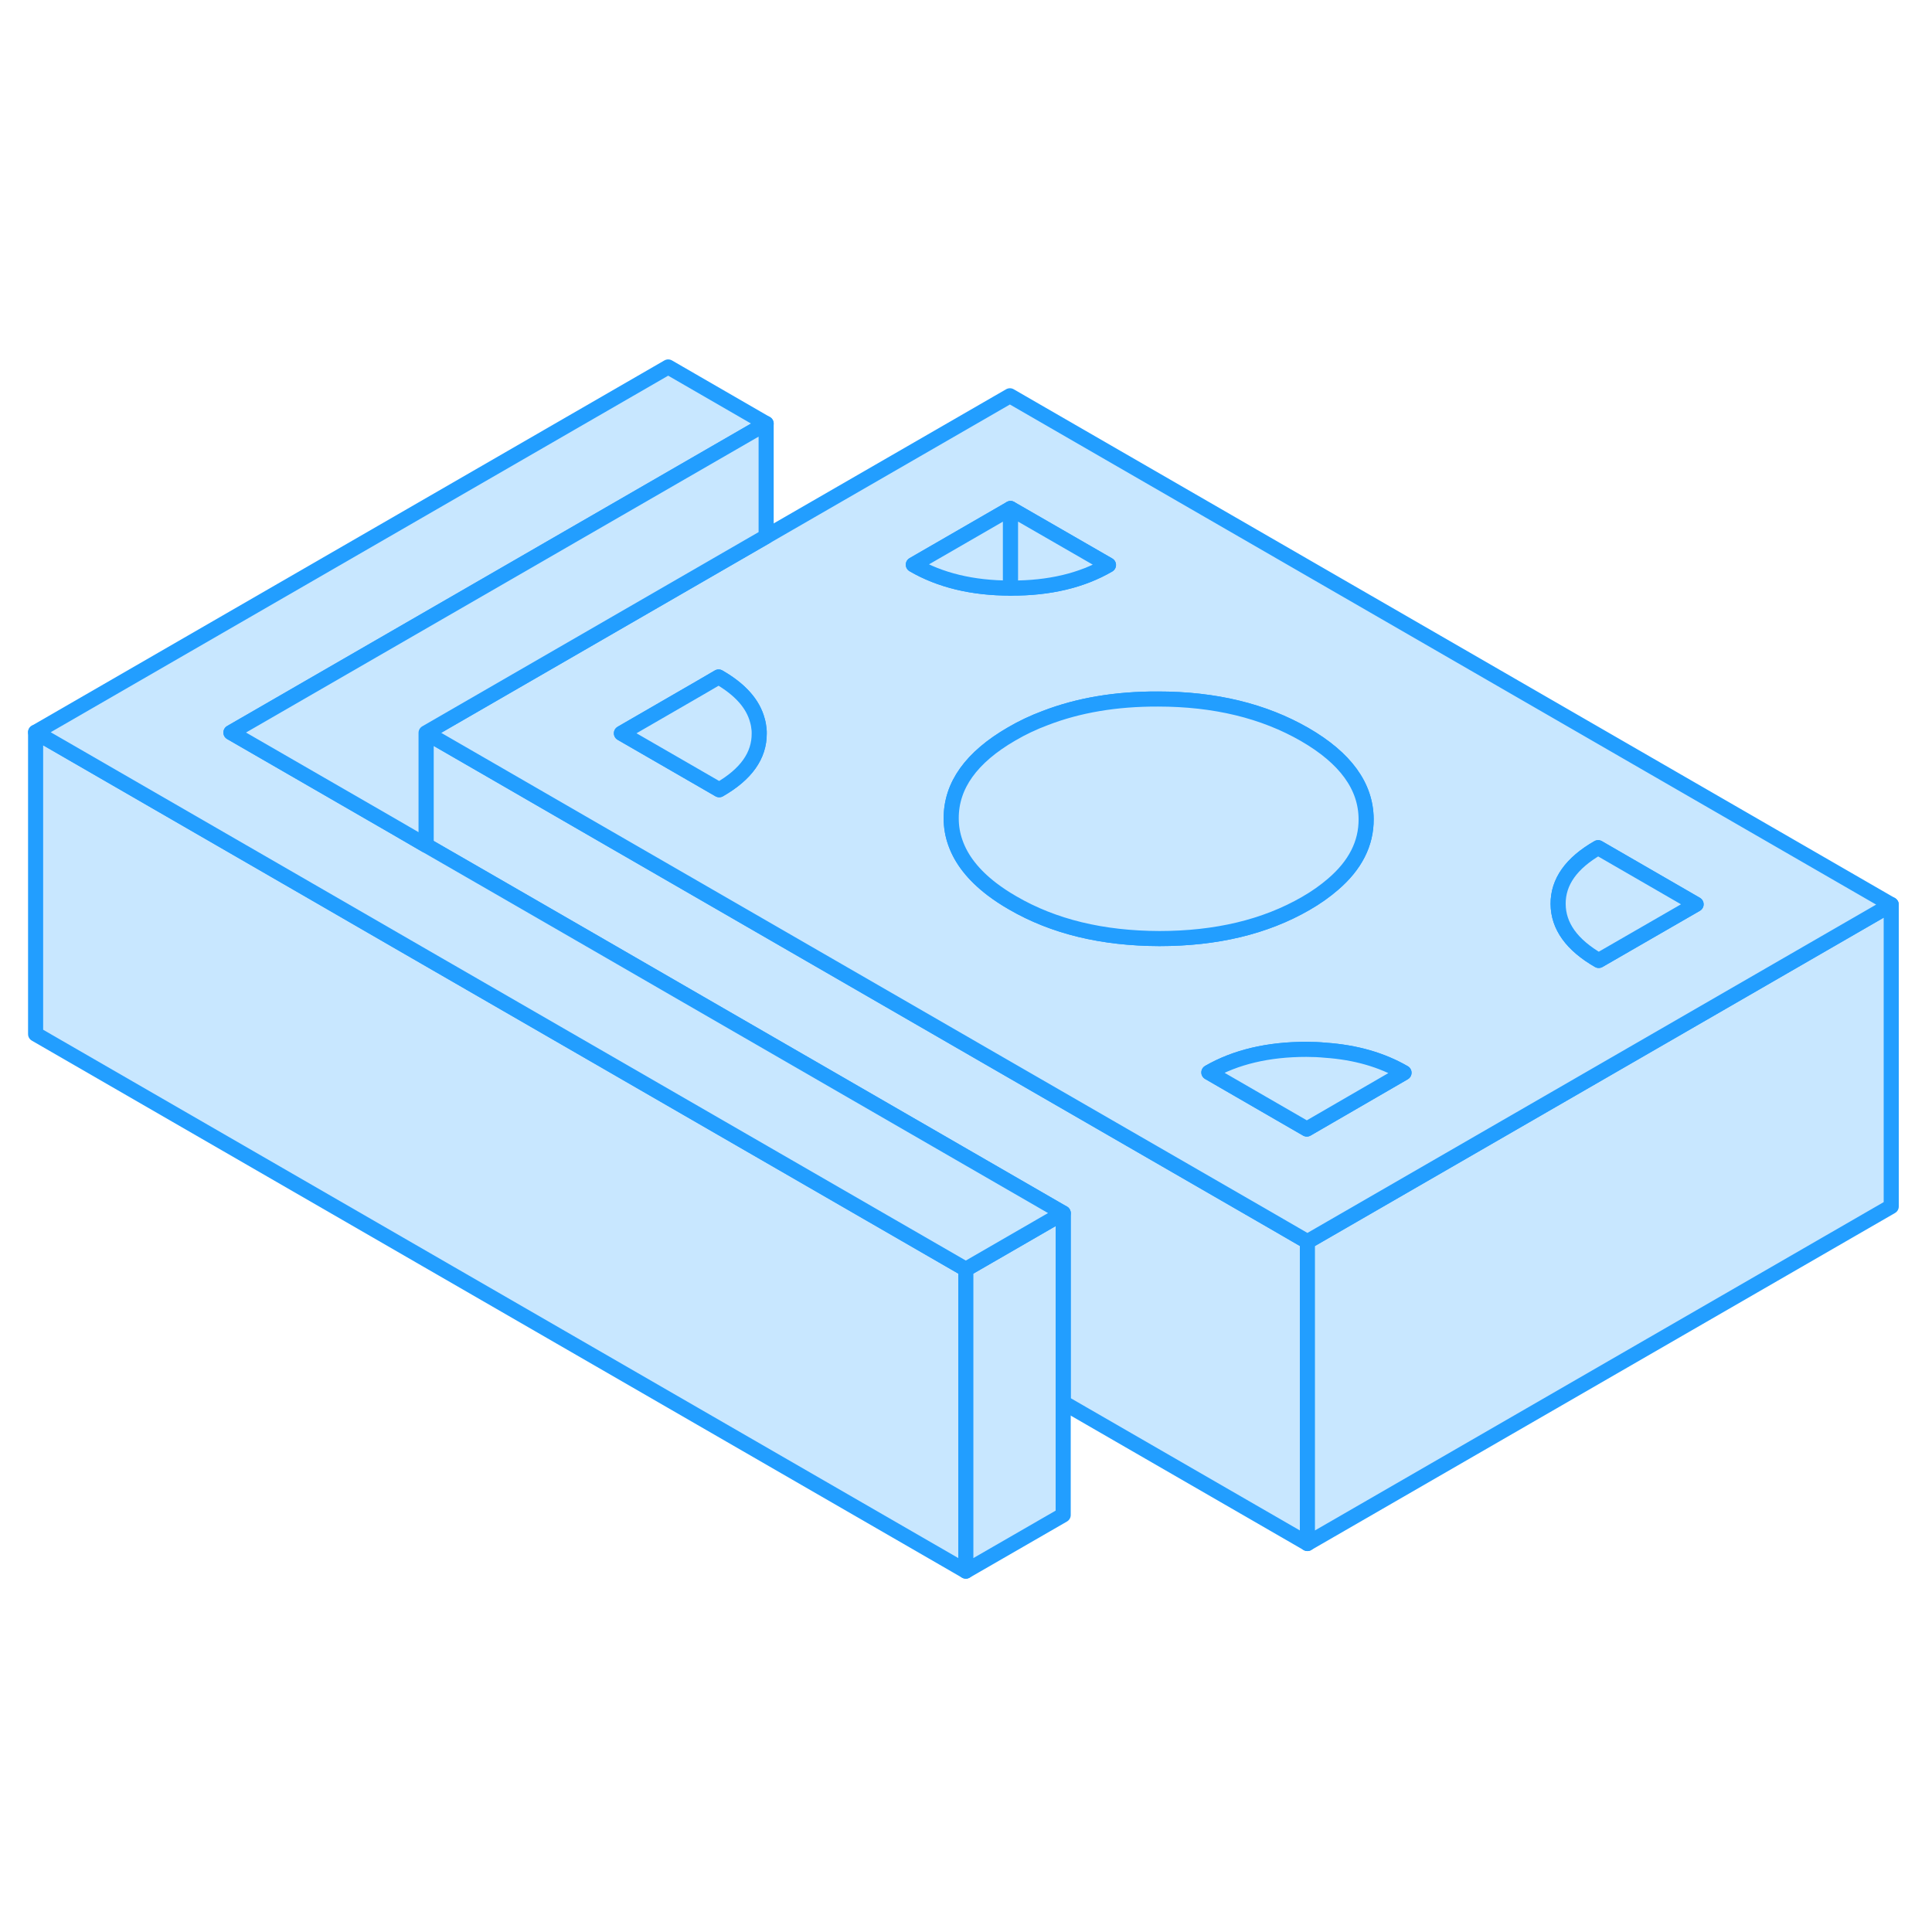 <svg width="48" height="48" viewBox="0 0 128 85" fill="#c8e7ff" xmlns="http://www.w3.org/2000/svg" stroke-width="1px" stroke-linecap="round" stroke-linejoin="round"><path d="M63.989 62.592V82.592L2.359 47.012V27.012L19.679 37.012L26.169 40.762L28.229 41.952L32.649 44.502L63.989 62.592Z" stroke="#229EFF" stroke-linejoin="round"/><path d="M86.62 60.762V80.762L70.439 71.422V58.872L63.529 54.882L50.299 47.242L45.59 44.522L39.099 40.772L32.62 37.032L28.23 34.502V27.052L32.58 29.562L39.069 33.312L45.549 37.052L65.21 48.402L84.29 59.412L86.62 60.762Z" stroke="#229EFF" stroke-linejoin="round"/><path d="M70.439 58.872V78.872L63.989 82.592V62.592L69.459 59.432L70.439 58.872Z" stroke="#229EFF" stroke-linejoin="round"/><path d="M70.439 58.872L69.459 59.432L63.989 62.592L32.649 44.502L28.229 41.952L26.169 40.762L19.679 37.012L2.359 27.012L44.269 2.812L50.759 6.562L15.299 27.032L26.129 33.282L28.229 34.502L32.619 37.032L39.099 40.772L45.589 44.522L50.299 47.242L63.529 54.882L70.439 58.872Z" stroke="#229EFF" stroke-linejoin="round"/><path d="M125.299 38.432V58.432L86.619 80.762V60.762L107.979 48.432L125.299 38.432Z" stroke="#229EFF" stroke-linejoin="round"/><path d="M66.909 4.722L50.76 14.042L28.23 27.052L32.58 29.562L39.069 33.312L45.549 37.052L65.21 48.402L84.29 59.412L86.62 60.762L107.979 48.432L125.299 38.432L66.909 4.722ZM47.65 30.822L45.52 29.592L41.17 27.082L46.41 24.052L47.609 23.352C49.039 24.172 49.889 25.132 50.179 26.232C50.239 26.432 50.27 26.632 50.29 26.832C50.3 26.912 50.299 27.002 50.299 27.092C50.309 28.562 49.429 29.802 47.65 30.822ZM66.95 12.192L73.439 15.932C71.669 16.962 69.51 17.472 66.98 17.462H66.95C64.43 17.462 62.279 16.942 60.51 15.912L66.95 12.192ZM67.1 38.322C66.59 38.032 66.129 37.722 65.719 37.412C64.49 36.472 63.68 35.442 63.29 34.312C63.11 33.802 63.02 33.272 63.02 32.722C63.01 30.542 64.35 28.672 67.029 27.122C67.73 26.712 68.469 26.362 69.249 26.072C71.45 25.222 73.939 24.802 76.719 24.812C80.49 24.812 83.73 25.602 86.439 27.162C89.139 28.722 90.499 30.592 90.51 32.772C90.519 34.382 89.79 35.822 88.32 37.082C87.799 37.532 87.2 37.962 86.499 38.362C83.809 39.912 80.579 40.682 76.809 40.682C73.039 40.672 69.799 39.892 67.1 38.322ZM90.24 51.182L86.579 53.302L80.09 49.552C81.859 48.532 84.019 48.022 86.549 48.022C86.989 48.022 87.419 48.042 87.829 48.082C89.82 48.222 91.549 48.722 93.019 49.572L90.24 51.182ZM105.92 42.132C104.13 41.102 103.239 39.852 103.229 38.392C103.219 36.932 104.1 35.682 105.88 34.662L112.37 38.412L105.92 42.132Z" stroke="#229EFF" stroke-linejoin="round"/><path d="M50.3 27.092C50.31 28.562 49.43 29.802 47.65 30.822L45.52 29.592L41.17 27.082L46.41 24.052L47.61 23.352C49.04 24.172 49.89 25.132 50.18 26.232C50.24 26.432 50.27 26.632 50.29 26.832C50.3 26.912 50.3 27.002 50.3 27.092Z" stroke="#229EFF" stroke-linejoin="round"/><path d="M66.95 12.192V17.462C64.43 17.462 62.28 16.942 60.51 15.912L66.95 12.192Z" stroke="#229EFF" stroke-linejoin="round"/><path d="M73.439 15.932C71.669 16.962 69.509 17.472 66.979 17.462H66.949V12.192L73.439 15.932Z" stroke="#229EFF" stroke-linejoin="round"/><path d="M90.51 32.772C90.52 34.382 89.79 35.822 88.32 37.082C87.799 37.532 87.2 37.962 86.5 38.362C83.81 39.912 80.579 40.682 76.809 40.682C73.04 40.672 69.799 39.892 67.1 38.322C66.59 38.032 66.129 37.722 65.719 37.412C64.49 36.472 63.68 35.442 63.29 34.312C63.11 33.802 63.02 33.272 63.02 32.722C63.01 30.542 64.35 28.672 67.03 27.122C67.73 26.712 68.47 26.362 69.25 26.072C71.45 25.222 73.939 24.802 76.719 24.812C80.49 24.812 83.73 25.602 86.439 27.162C89.139 28.722 90.5 30.592 90.51 32.772Z" stroke="#229EFF" stroke-linejoin="round"/><path d="M93.02 49.572L90.24 51.182L86.58 53.302L80.09 49.552C81.86 48.532 84.02 48.022 86.55 48.022C86.99 48.022 87.42 48.042 87.83 48.082C89.82 48.222 91.55 48.722 93.02 49.572Z" stroke="#229EFF" stroke-linejoin="round"/><path d="M112.37 38.412L105.92 42.132C104.13 41.102 103.24 39.852 103.23 38.392C103.22 36.932 104.1 35.682 105.88 34.662L112.37 38.412Z" stroke="#229EFF" stroke-linejoin="round"/><path d="M50.759 6.562V14.042L28.229 27.052V34.502L26.129 33.282L15.299 27.032L50.759 6.562Z" stroke="#229EFF" stroke-linejoin="round"/></svg>